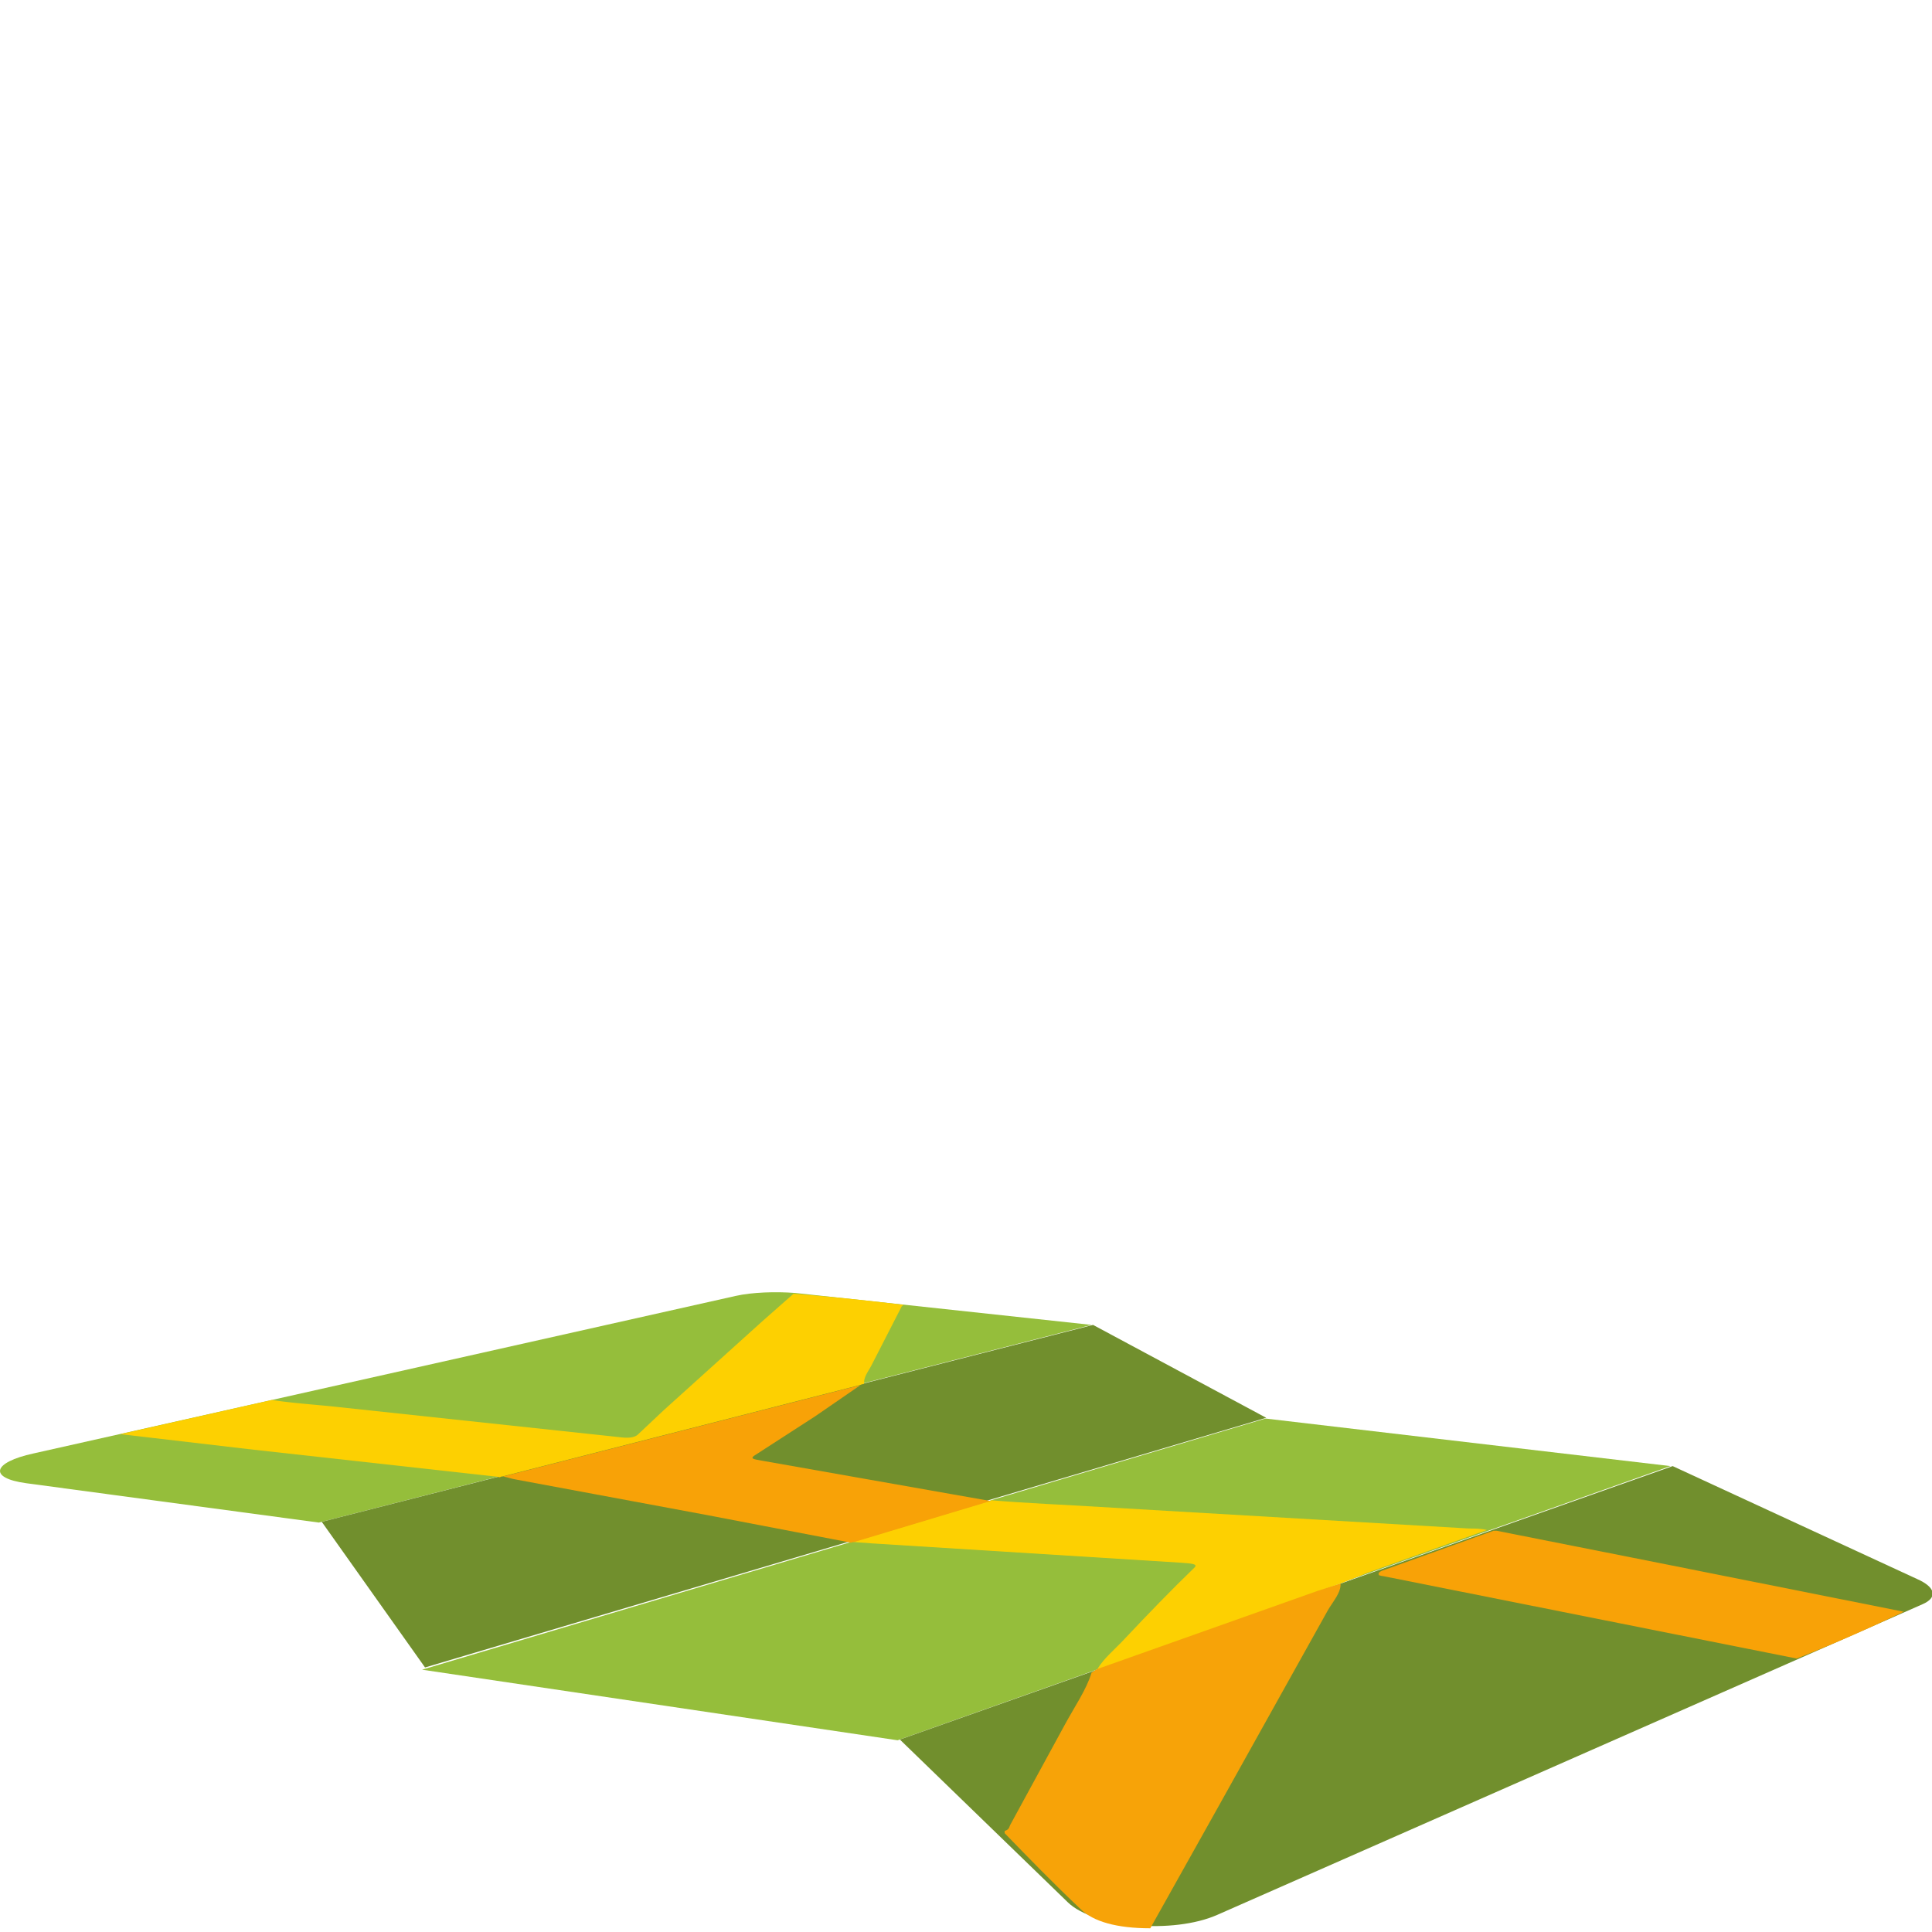 <svg xmlns="http://www.w3.org/2000/svg" viewBox="0 0 260 260" ><path d="M42.9 204.9l-39.4-5.3c-5.1-.7-4.5-2.8 1-4L99 174.4c2.2-.5 5.4-.6 8-.4l39.9 4.3-104 26.6z" fill="#95be3b"/><path d="M43.3 204.8l13.9 19.6 113.2-33.6-23.3-12.5z" fill="#718f2d"/><path d="M120.8 234.2l-64-9.5 113.5-33.8 54.5 6.4z" fill="#95be3b"/><path d="M121.1 234.1l22.6 21.9c3.5 3.4 14.2 4.3 20.1 1.7l94.9-41.8c2.1-.9 1.8-2.3-.7-3.4l-32.9-15.2-104 36.8z" fill="#718f2d"/><path d="M116.3 186.2c-.2.1-.4.1-.6.2l-48.1 12.3c-.1 0-.2 0-.3.1-.2 0-.4-.1-.7-.1L33.3 195l-17.1-2 20.4-4.6c2.5.4 5.5.6 8.4.9l38.3 4.1c1.5.2 2.2 0 2.6-.4l3.4-3.2 13.3-12 4.2-3.7a352.86 352.86 0 0 1 14.8 1.5c-.1.1-.3.2-.3.3l-4 7.8c-.4.8-1.1 1.6-1 2.5z" fill="#fdd001"/><path d="M180.4 213.1c.1 1.2-1 2.4-1.7 3.6l-15 26.9-8.9 15.9c-4.5 0-7.7-.9-9.4-2.6-3.7-3.5-7-6.9-10.2-10.2v-.3h0c.7-.2.6-.6.8-.9l7.3-13.4c1.3-2.4 2.9-4.7 3.6-7l.9-.6 29.6-10.5 3-.9z" fill="#f7a308"/><path d="M201.4 206l21.7 4.3 33.1 6.6c-4.4 2.1-9.1 4.2-14.4 6.3l-55.7-11.1c-.2 0-.4-.1-.5-.1-.3-.4.3-.6.9-.8L201 206h.4z" fill="#f8a207"/><path d="M180.4 213.1l-3.1 1-29.6 10.5c.8-1.4 2.4-2.7 3.6-4 3.2-3.4 6.3-6.6 9.4-9.6.7-.6-.7-.6-1.8-.7l-41.6-2.6c-.9-.1-1.8-.1-2.5-.2l18.3-5.5c.1 0 .2 0 .3-.1 4.8.4 9.8.6 14.7.9l49.6 2.9c.8 0 1.6 0 2.4.2l-16.2 5.8c-1.1.5-2.3.9-3.5 1.4z" fill="#fdd001"/><path d="M133.3 202l-18.3 5.5c-.2 0-.4.1-.5.1l-19.3-3.7-25.8-4.8c-.6-.1-1.1-.3-1.7-.4l48.1-12.3-6.1 4.2-8.2 5.3c-.7.5.3.5 1.2.7l25.5 4.5 5.1.9z" fill="#f8a207"/></svg>